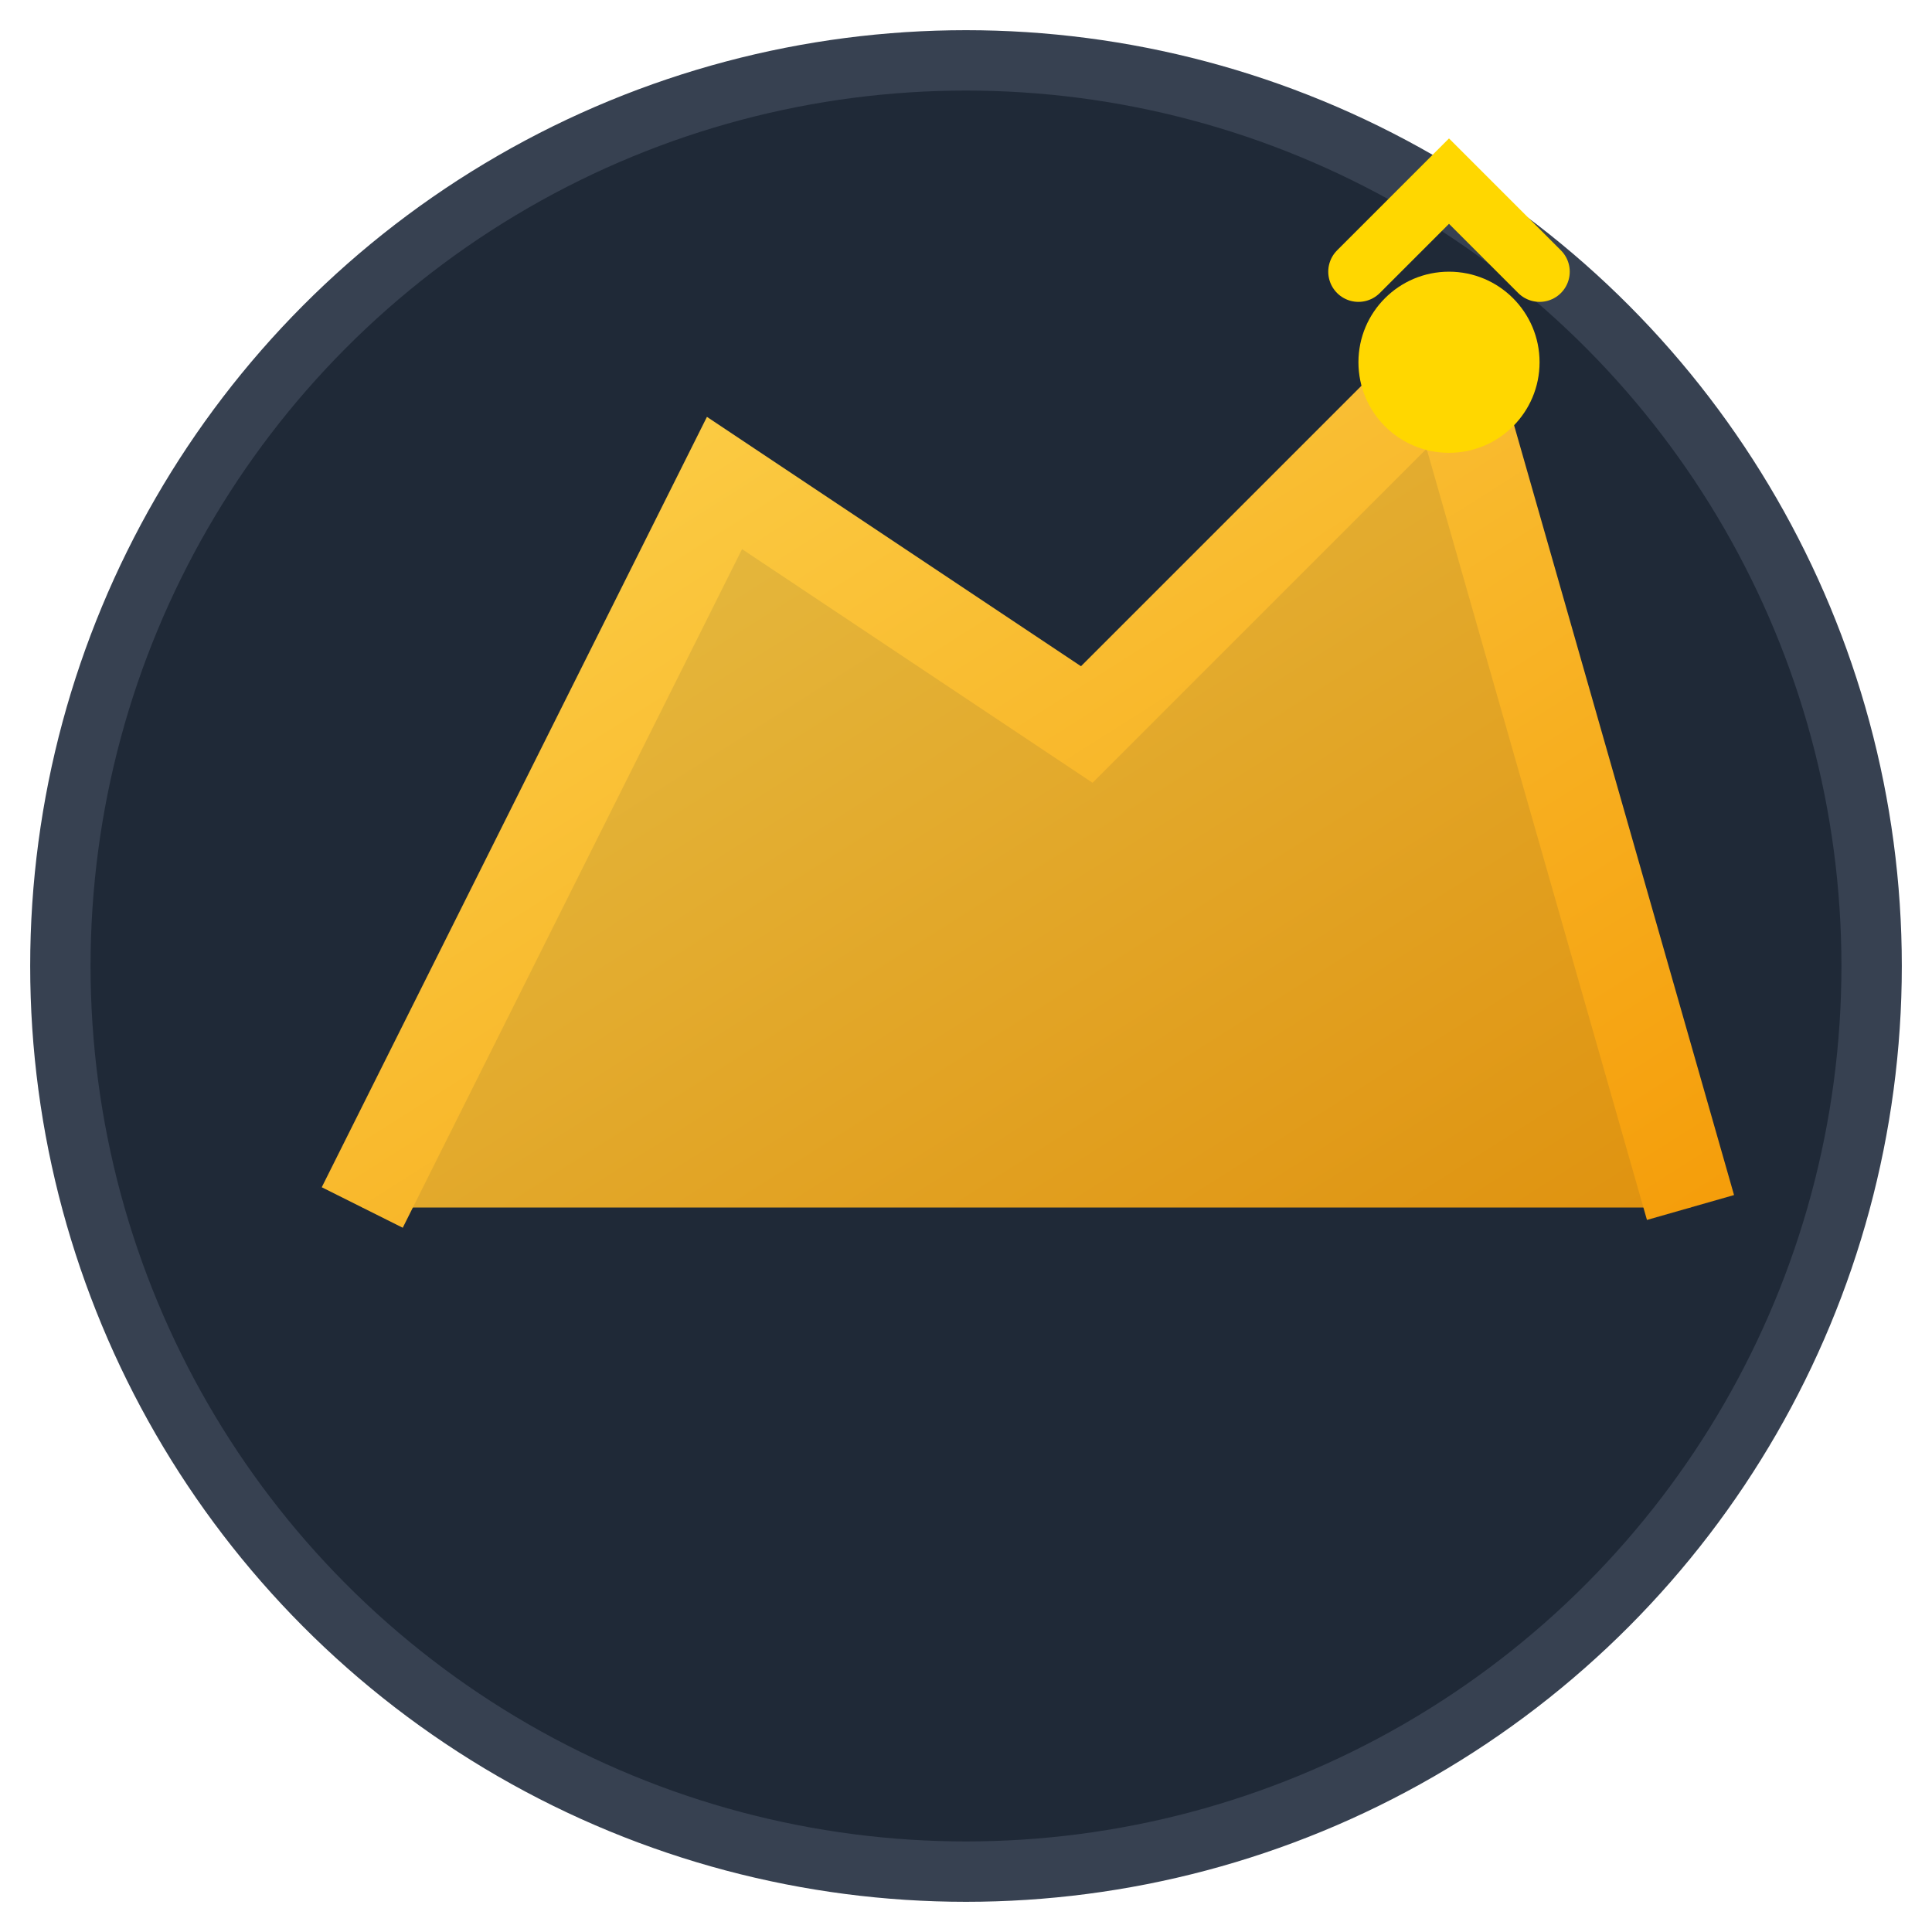 <svg viewBox="0 0 32 32" xmlns="http://www.w3.org/2000/svg">
  <defs>
    <linearGradient id="summit-grad-dark" x1="0%" y1="0%" x2="100%" y2="100%">
      <stop offset="0%" style="stop-color:#FCD34D" />
      <stop offset="100%" style="stop-color:#F59E0B" />
    </linearGradient>
  </defs>
  
  <!-- Background circle for dark mode -->
  <circle cx="16" cy="16" r="15" fill="#1F2937" stroke="#374151" stroke-width="1"/>
  
  <!-- Mountain peaks - scaled and centered for 32x32 -->
  <path 
    d="M6 20 L12 8 L18 12 L24 6 L28 20 Z" 
    fill="url(#summit-grad-dark)" 
    opacity="0.9"
  />
  
  <!-- Mountain outline -->
  <path 
    d="M6 20 L12 8 L18 12 L24 6 L28 20" 
    fill="none" 
    stroke="url(#summit-grad-dark)" 
    stroke-width="1.5"
  />
  
  <!-- Summit flag -->
  <circle cx="24" cy="6" r="1.5" fill="#FFD700"/>
  <path 
    d="M22.5 4.5 L24 3 L25.5 4.5" 
    fill="none" 
    stroke="#FFD700" 
    stroke-width="1" 
    stroke-linecap="round"
  />
</svg>
